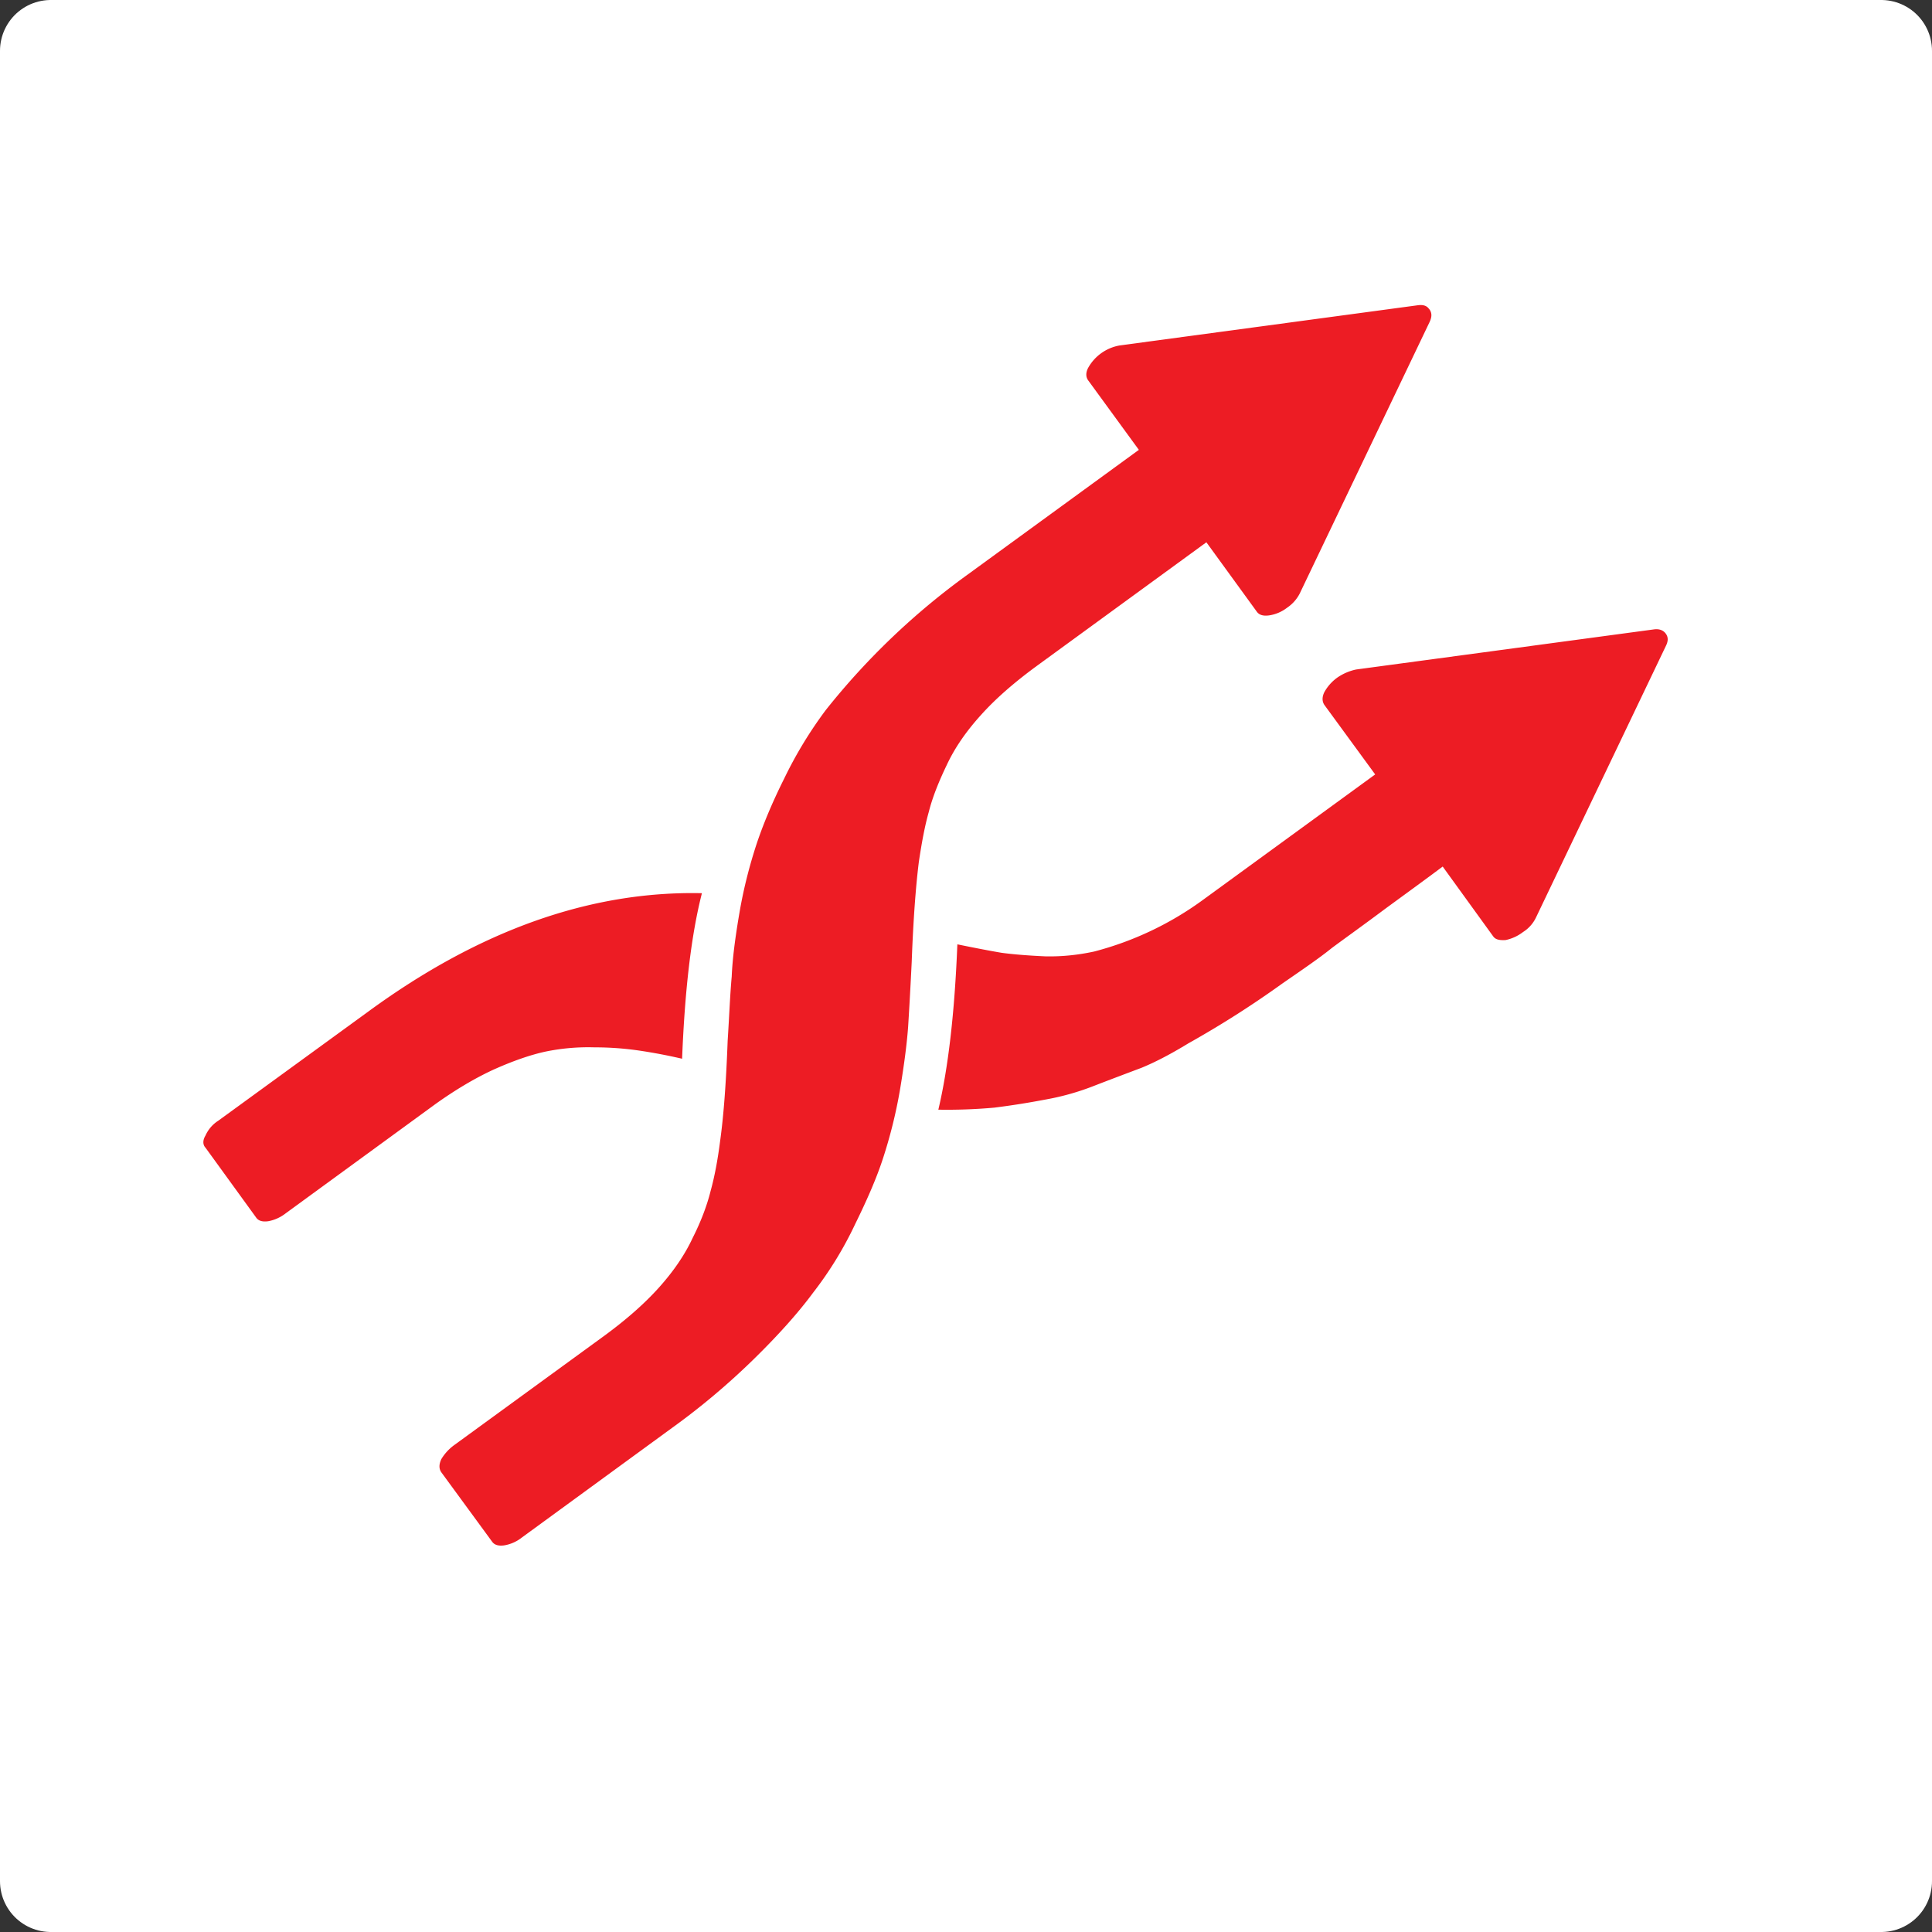<svg width="19" height="19" xmlns="http://www.w3.org/2000/svg"><rect width="100%" height="100%" fill="#333333" stroke="none"/><g fill="none" fill-rule="evenodd"><path d="M.5.5h18v18H.5z" fill="#FFF" stroke="#FFF" stroke-linejoin="round"/><path d="M6.903 8.784c-.105.41-.168.949-.195 1.628a5.291 5.291 0 0 0-.434-.082 3.044 3.044 0 0 0-.43-.03 2.075 2.075 0 0 0-.48.042c-.144.031-.316.09-.508.176-.187.086-.378.2-.574.34L2.81 11.932a.395.395 0 0 1-.172.078c-.059.008-.098-.004-.121-.039l-.496-.684c-.028-.03-.028-.074 0-.12a.333.333 0 0 1 .125-.145l1.476-1.074C4.716 9.147 5.81 8.76 6.903 8.784m9.477-2.555c.027.035.027.074.004.121l-1.278 2.672a.344.344 0 0 1-.128.144.422.422 0 0 1-.172.079c-.059.003-.098-.004-.121-.036l-.497-.687c-.14.105-.328.242-.558.41-.23.172-.41.3-.531.39-.121.098-.282.208-.485.348a9.701 9.701 0 0 1-.926.59c-.18.11-.332.188-.464.242-.125.047-.282.106-.453.172-.176.07-.34.113-.493.14a7.949 7.949 0 0 1-.5.079 5.19 5.19 0 0 1-.55.02c.097-.41.16-.95.187-1.626.176.036.316.063.434.083.109.015.254.027.43.035.175.004.335-.016.48-.047a3.167 3.167 0 0 0 1.082-.516l1.683-1.226-.5-.684c-.023-.035-.023-.078 0-.125a.436.436 0 0 1 .13-.145.512.512 0 0 1 .183-.078l2.926-.394c.054-.008.093.008.117.039M14.056 3.04c.027.036.027.075.004.125l-1.278 2.672a.374.374 0 0 1-.125.14.38.38 0 0 1-.176.075c-.058.008-.097-.004-.12-.035l-.497-.684-1.683 1.227c-.211.156-.391.312-.535.473-.145.16-.258.324-.336.492-.079.164-.141.32-.176.46-.04.141-.07.305-.098.493-.031.25-.055.578-.07.984-.012.246-.024.457-.035.633-.012.168-.04.383-.082.633a4.79 4.79 0 0 1-.164.66c-.063.195-.157.41-.274.648a3.6 3.6 0 0 1-.414.676c-.156.211-.355.43-.59.66a6.99 6.99 0 0 1-.8.672L5.133 15.12a.382.382 0 0 1-.176.078c-.055.007-.094-.004-.117-.036l-.5-.683c-.024-.035-.024-.078 0-.129a.469.469 0 0 1 .129-.14l1.476-1.075c.207-.152.387-.308.532-.469.144-.16.257-.324.335-.492.083-.164.141-.32.176-.46.04-.145.07-.305.094-.493.035-.25.059-.578.074-.984.016-.25.024-.461.04-.633.007-.172.034-.383.077-.633s.102-.469.164-.66c.063-.191.153-.41.274-.652a4.1 4.1 0 0 1 .41-.676A7.053 7.053 0 0 1 9.517 5.65L11.2 4.424l-.496-.68c-.027-.035-.027-.078-.004-.124a.442.442 0 0 1 .313-.223l2.93-.395c.054-.007.09.004.113.04" fill="#ED1C24" fill-rule="nonzero"/></g></svg>